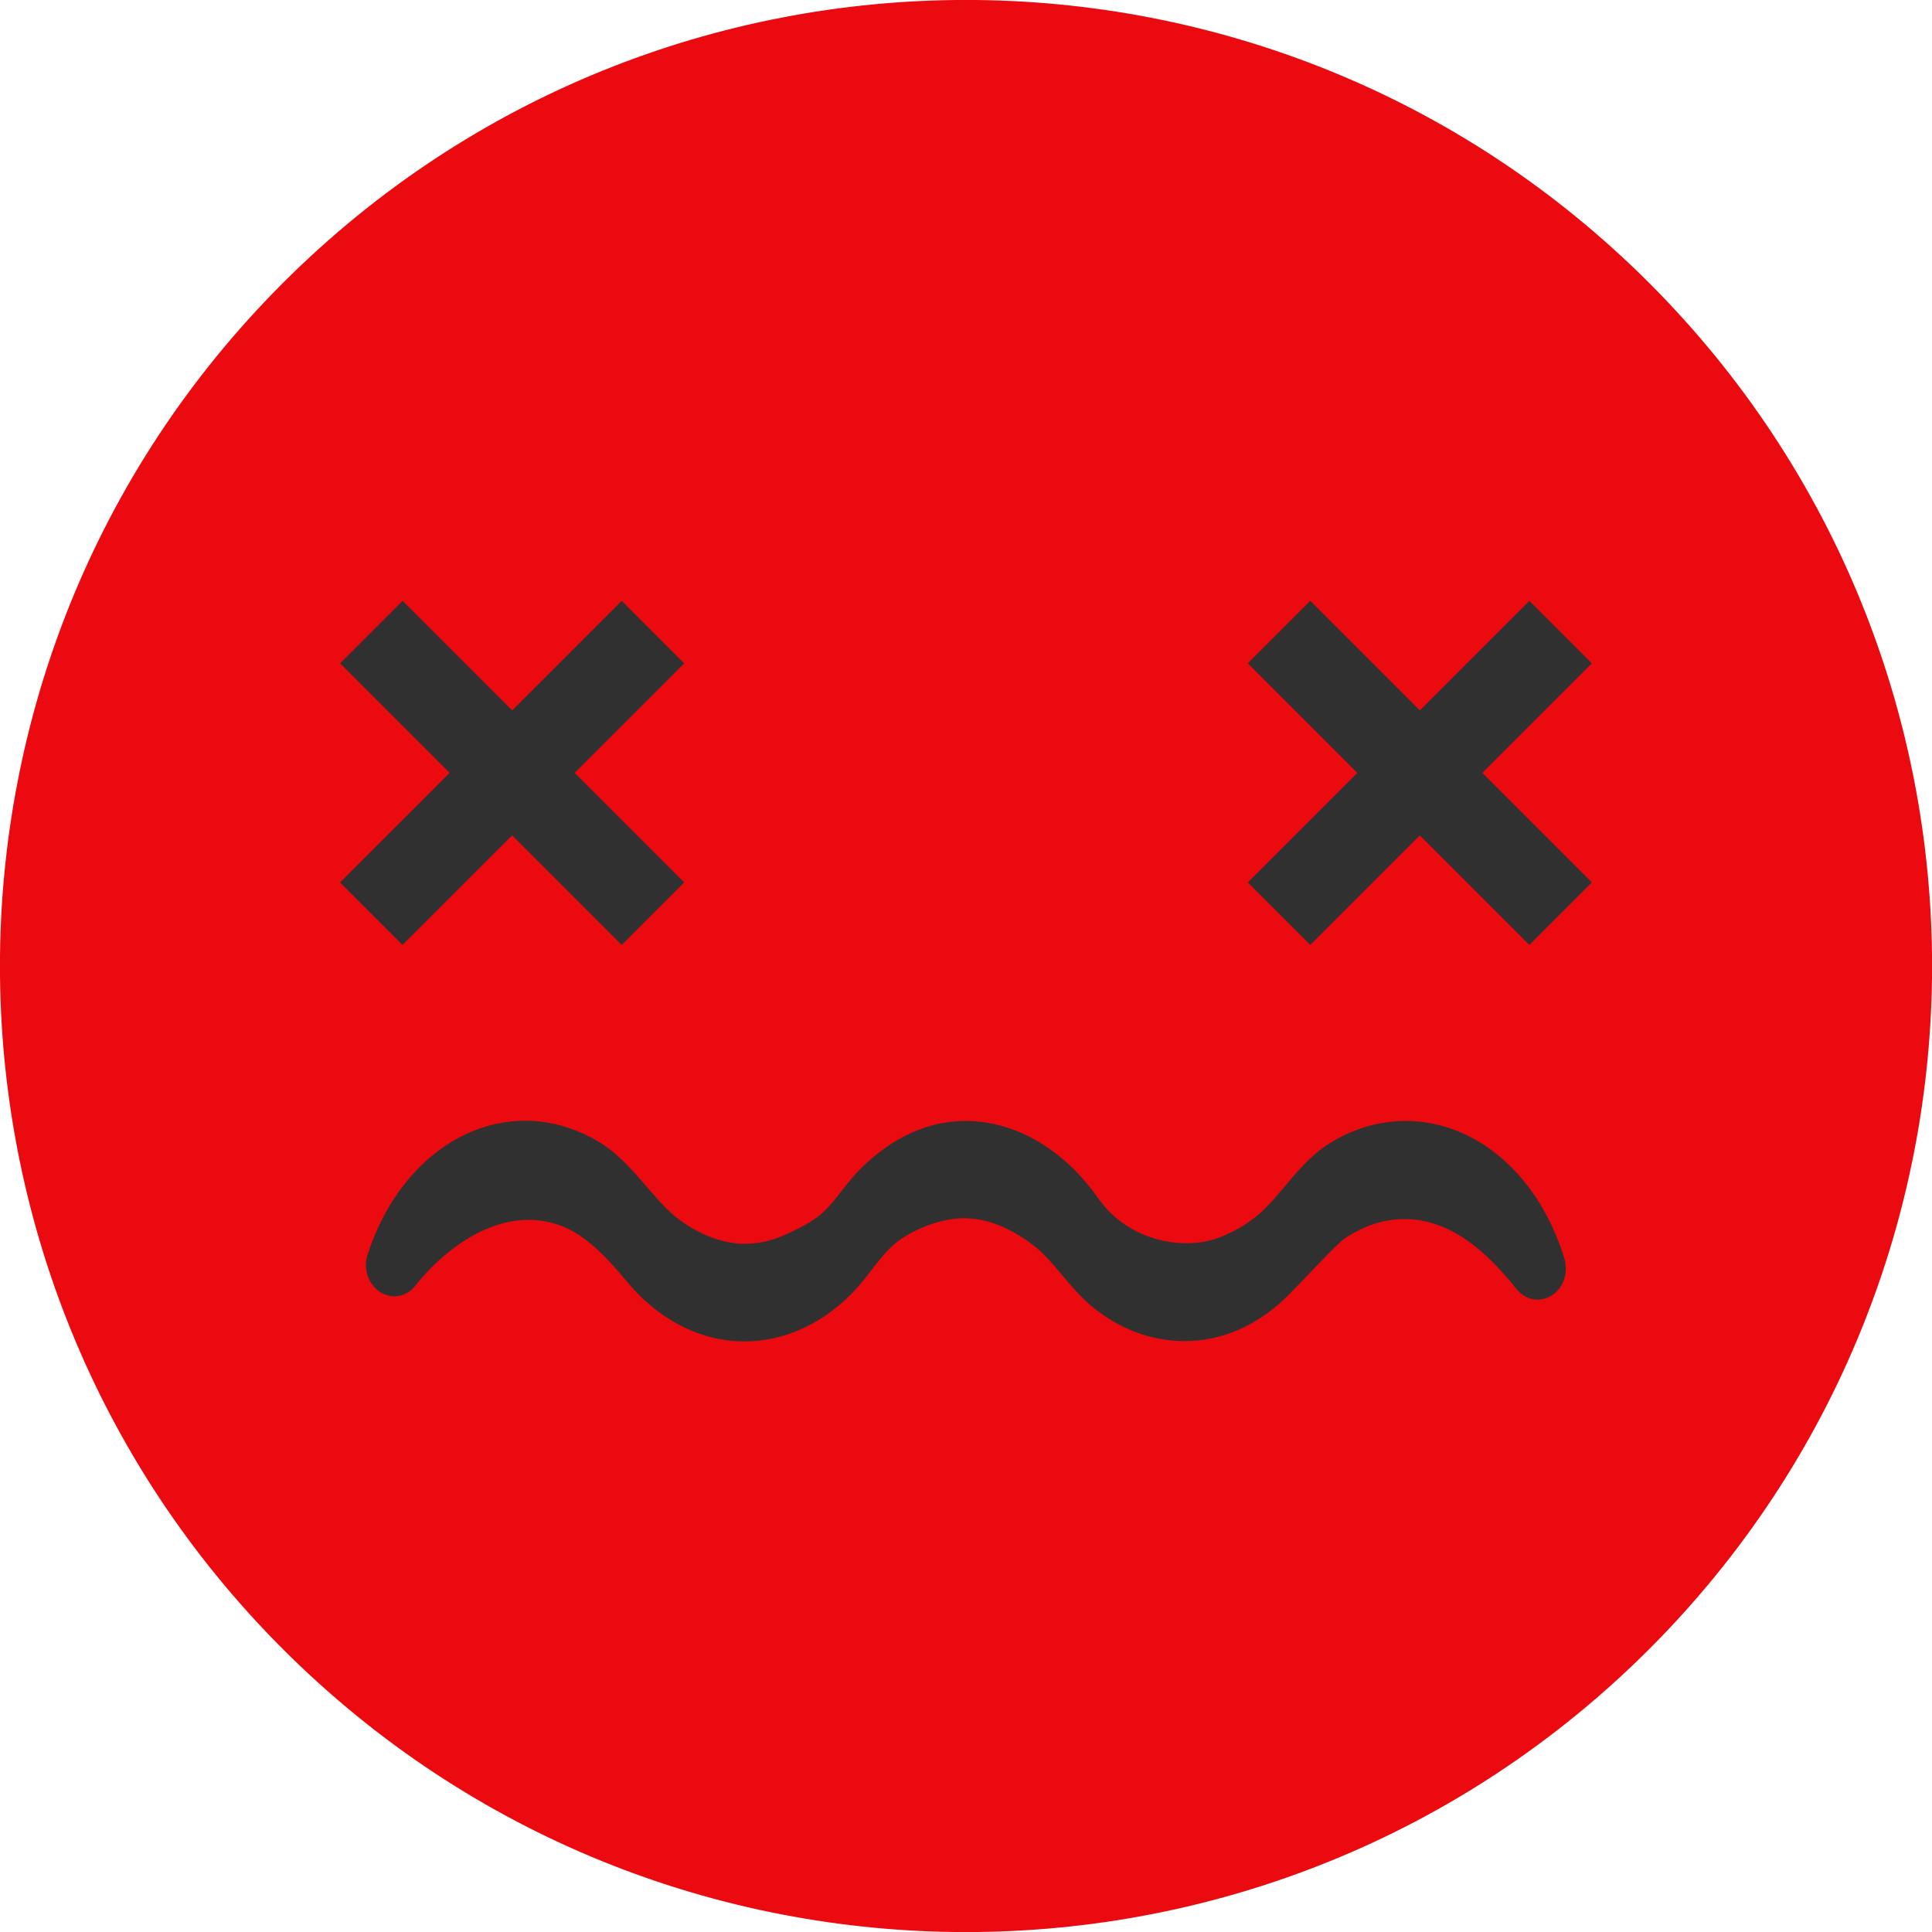 <svg width="20" height="20" viewBox="0 0 20 20" fill="none" xmlns="http://www.w3.org/2000/svg">
<g clip-path="url(#clip0_162_2988)">
<path d="M17.072 17.072C20.977 13.166 20.977 6.834 17.072 2.929C13.166 -0.977 6.834 -0.977 2.929 2.929C-0.977 6.834 -0.977 13.166 2.929 17.072C6.834 20.977 13.166 20.977 17.072 17.072Z" fill="#EB0A0F"/>
<path d="M16.194 13.026C15.928 12.162 15.282 11.604 14.549 11.604C14.272 11.604 13.996 11.687 13.752 11.843C13.571 11.959 13.432 12.123 13.298 12.283C13.233 12.36 13.172 12.434 13.106 12.5C12.977 12.632 12.803 12.742 12.618 12.812C12.242 12.954 11.675 12.841 11.372 12.409C11.014 11.897 10.512 11.604 9.992 11.604C9.61 11.604 9.238 11.773 8.916 12.091C8.84 12.166 8.774 12.25 8.711 12.33C8.655 12.402 8.602 12.47 8.546 12.526C8.441 12.632 8.304 12.701 8.148 12.773C7.958 12.863 7.76 12.894 7.573 12.865C7.329 12.826 7.071 12.688 6.883 12.495C6.823 12.433 6.764 12.365 6.701 12.292C6.557 12.126 6.409 11.953 6.224 11.836C5.982 11.684 5.71 11.602 5.438 11.602C4.72 11.602 4.079 12.145 3.806 12.985C3.755 13.141 3.819 13.313 3.954 13.386C4.073 13.45 4.213 13.42 4.301 13.308C4.645 12.876 5.215 12.482 5.786 12.681C6.068 12.778 6.299 13.037 6.494 13.272C6.772 13.606 7.133 13.82 7.514 13.873C7.579 13.882 7.645 13.886 7.709 13.886C8.175 13.886 8.629 13.648 8.957 13.231L9.017 13.153C9.13 13.008 9.219 12.893 9.354 12.809C9.516 12.708 9.692 12.642 9.863 12.619C10.046 12.594 10.236 12.629 10.428 12.722C10.521 12.768 10.616 12.827 10.71 12.901C10.808 12.978 10.897 13.083 10.991 13.195C11.09 13.313 11.193 13.435 11.318 13.536C11.6 13.764 11.927 13.883 12.265 13.883C12.637 13.883 12.995 13.732 13.298 13.446C13.344 13.402 13.424 13.319 13.517 13.222C13.637 13.095 13.862 12.86 13.917 12.823C14.334 12.541 14.793 12.553 15.208 12.855C15.373 12.975 15.532 13.135 15.697 13.342C15.784 13.453 15.923 13.484 16.043 13.422C16.179 13.351 16.242 13.183 16.193 13.023L16.194 13.026Z" fill="#303030"/>
<path d="M4.168 6.22L3.521 6.867L6.436 9.782L7.083 9.135L4.168 6.22Z" fill="#303030"/>
<path d="M7.083 6.867L6.436 6.22L3.52 9.135L4.167 9.782L7.083 6.867Z" fill="#303030"/>
<path d="M13.564 6.22L12.917 6.867L15.832 9.782L16.479 9.135L13.564 6.22Z" fill="#303030"/>
<path d="M16.479 6.867L15.832 6.22L12.917 9.135L13.564 9.782L16.479 6.867Z" fill="#303030"/>
</g>
<defs>
<clipPath id="clip0_162_2988">
<rect width="20" height="20" fill="white"/>
</clipPath>
</defs>
</svg>
